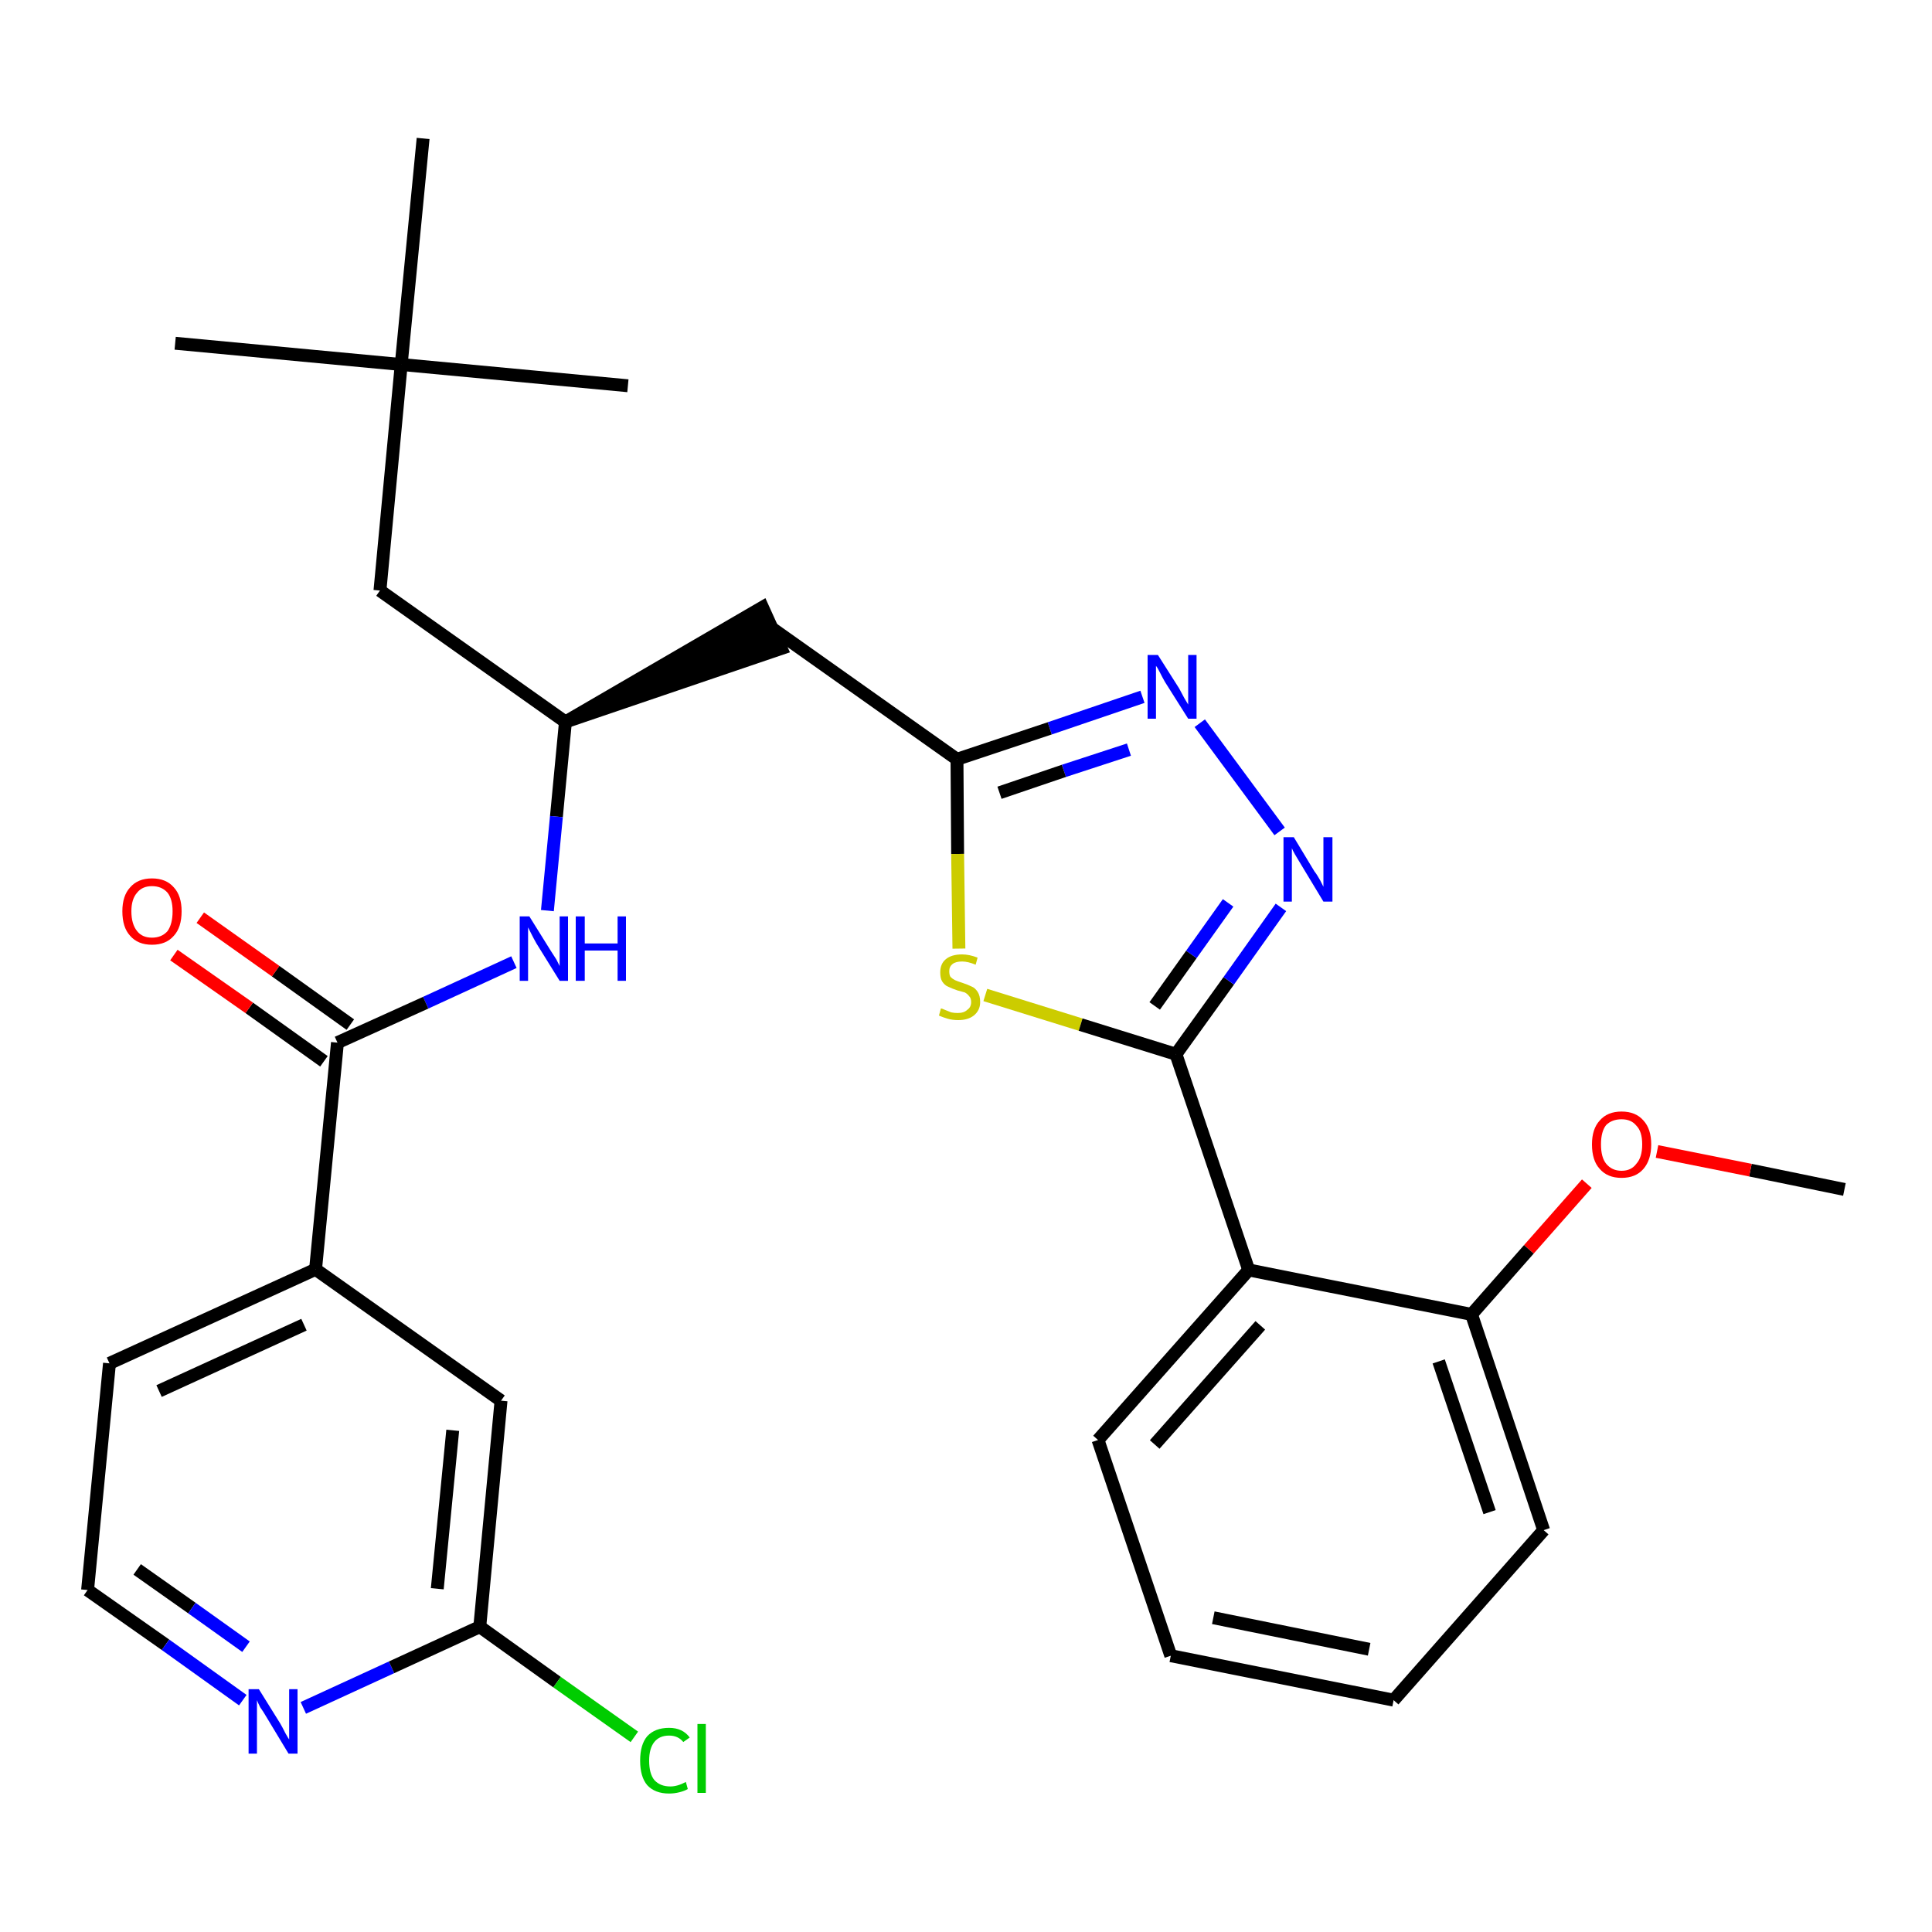 <?xml version='1.0' encoding='iso-8859-1'?>
<svg version='1.1' baseProfile='full'
              xmlns='http://www.w3.org/2000/svg'
                      xmlns:rdkit='http://www.rdkit.org/xml'
                      xmlns:xlink='http://www.w3.org/1999/xlink'
                  xml:space='preserve'
width='300px' height='300px' viewBox='0 0 300 300'>
<!-- END OF HEADER -->
<path class='bond-0 atom-0 atom-1' d='M 286.4,184.7 L 271.8,181.7' style='fill:none;fill-rule:evenodd;stroke:#000000;stroke-width:2.0px;stroke-linecap:butt;stroke-linejoin:miter;stroke-opacity:1' />
<path class='bond-0 atom-0 atom-1' d='M 271.8,181.7 L 257.3,178.8' style='fill:none;fill-rule:evenodd;stroke:#FF0000;stroke-width:2.0px;stroke-linecap:butt;stroke-linejoin:miter;stroke-opacity:1' />
<path class='bond-1 atom-1 atom-2' d='M 246.4,183.8 L 237.4,194.0' style='fill:none;fill-rule:evenodd;stroke:#FF0000;stroke-width:2.0px;stroke-linecap:butt;stroke-linejoin:miter;stroke-opacity:1' />
<path class='bond-1 atom-1 atom-2' d='M 237.4,194.0 L 228.5,204.1' style='fill:none;fill-rule:evenodd;stroke:#000000;stroke-width:2.0px;stroke-linecap:butt;stroke-linejoin:miter;stroke-opacity:1' />
<path class='bond-2 atom-2 atom-3' d='M 228.5,204.1 L 239.7,237.6' style='fill:none;fill-rule:evenodd;stroke:#000000;stroke-width:2.0px;stroke-linecap:butt;stroke-linejoin:miter;stroke-opacity:1' />
<path class='bond-2 atom-2 atom-3' d='M 223.4,211.4 L 231.3,234.8' style='fill:none;fill-rule:evenodd;stroke:#000000;stroke-width:2.0px;stroke-linecap:butt;stroke-linejoin:miter;stroke-opacity:1' />
<path class='bond-29 atom-7 atom-2' d='M 193.9,197.2 L 228.5,204.1' style='fill:none;fill-rule:evenodd;stroke:#000000;stroke-width:2.0px;stroke-linecap:butt;stroke-linejoin:miter;stroke-opacity:1' />
<path class='bond-3 atom-3 atom-4' d='M 239.7,237.6 L 216.4,264.0' style='fill:none;fill-rule:evenodd;stroke:#000000;stroke-width:2.0px;stroke-linecap:butt;stroke-linejoin:miter;stroke-opacity:1' />
<path class='bond-4 atom-4 atom-5' d='M 216.4,264.0 L 181.8,257.1' style='fill:none;fill-rule:evenodd;stroke:#000000;stroke-width:2.0px;stroke-linecap:butt;stroke-linejoin:miter;stroke-opacity:1' />
<path class='bond-4 atom-4 atom-5' d='M 212.6,256.1 L 188.4,251.2' style='fill:none;fill-rule:evenodd;stroke:#000000;stroke-width:2.0px;stroke-linecap:butt;stroke-linejoin:miter;stroke-opacity:1' />
<path class='bond-5 atom-5 atom-6' d='M 181.8,257.1 L 170.5,223.6' style='fill:none;fill-rule:evenodd;stroke:#000000;stroke-width:2.0px;stroke-linecap:butt;stroke-linejoin:miter;stroke-opacity:1' />
<path class='bond-6 atom-6 atom-7' d='M 170.5,223.6 L 193.9,197.2' style='fill:none;fill-rule:evenodd;stroke:#000000;stroke-width:2.0px;stroke-linecap:butt;stroke-linejoin:miter;stroke-opacity:1' />
<path class='bond-6 atom-6 atom-7' d='M 179.3,224.3 L 195.7,205.8' style='fill:none;fill-rule:evenodd;stroke:#000000;stroke-width:2.0px;stroke-linecap:butt;stroke-linejoin:miter;stroke-opacity:1' />
<path class='bond-7 atom-7 atom-8' d='M 193.9,197.2 L 182.6,163.7' style='fill:none;fill-rule:evenodd;stroke:#000000;stroke-width:2.0px;stroke-linecap:butt;stroke-linejoin:miter;stroke-opacity:1' />
<path class='bond-8 atom-8 atom-9' d='M 182.6,163.7 L 190.8,152.3' style='fill:none;fill-rule:evenodd;stroke:#000000;stroke-width:2.0px;stroke-linecap:butt;stroke-linejoin:miter;stroke-opacity:1' />
<path class='bond-8 atom-8 atom-9' d='M 190.8,152.3 L 198.9,140.9' style='fill:none;fill-rule:evenodd;stroke:#0000FF;stroke-width:2.0px;stroke-linecap:butt;stroke-linejoin:miter;stroke-opacity:1' />
<path class='bond-8 atom-8 atom-9' d='M 179.3,156.2 L 185.0,148.2' style='fill:none;fill-rule:evenodd;stroke:#000000;stroke-width:2.0px;stroke-linecap:butt;stroke-linejoin:miter;stroke-opacity:1' />
<path class='bond-8 atom-8 atom-9' d='M 185.0,148.2 L 190.7,140.2' style='fill:none;fill-rule:evenodd;stroke:#0000FF;stroke-width:2.0px;stroke-linecap:butt;stroke-linejoin:miter;stroke-opacity:1' />
<path class='bond-30 atom-29 atom-8' d='M 153.0,154.5 L 167.8,159.1' style='fill:none;fill-rule:evenodd;stroke:#CCCC00;stroke-width:2.0px;stroke-linecap:butt;stroke-linejoin:miter;stroke-opacity:1' />
<path class='bond-30 atom-29 atom-8' d='M 167.8,159.1 L 182.6,163.7' style='fill:none;fill-rule:evenodd;stroke:#000000;stroke-width:2.0px;stroke-linecap:butt;stroke-linejoin:miter;stroke-opacity:1' />
<path class='bond-9 atom-9 atom-10' d='M 198.7,129.1 L 186.3,112.3' style='fill:none;fill-rule:evenodd;stroke:#0000FF;stroke-width:2.0px;stroke-linecap:butt;stroke-linejoin:miter;stroke-opacity:1' />
<path class='bond-10 atom-10 atom-11' d='M 177.4,108.2 L 163.0,113.1' style='fill:none;fill-rule:evenodd;stroke:#0000FF;stroke-width:2.0px;stroke-linecap:butt;stroke-linejoin:miter;stroke-opacity:1' />
<path class='bond-10 atom-10 atom-11' d='M 163.0,113.1 L 148.6,117.9' style='fill:none;fill-rule:evenodd;stroke:#000000;stroke-width:2.0px;stroke-linecap:butt;stroke-linejoin:miter;stroke-opacity:1' />
<path class='bond-10 atom-10 atom-11' d='M 175.3,116.4 L 165.2,119.7' style='fill:none;fill-rule:evenodd;stroke:#0000FF;stroke-width:2.0px;stroke-linecap:butt;stroke-linejoin:miter;stroke-opacity:1' />
<path class='bond-10 atom-10 atom-11' d='M 165.2,119.7 L 155.2,123.1' style='fill:none;fill-rule:evenodd;stroke:#000000;stroke-width:2.0px;stroke-linecap:butt;stroke-linejoin:miter;stroke-opacity:1' />
<path class='bond-11 atom-11 atom-12' d='M 148.6,117.9 L 119.8,97.5' style='fill:none;fill-rule:evenodd;stroke:#000000;stroke-width:2.0px;stroke-linecap:butt;stroke-linejoin:miter;stroke-opacity:1' />
<path class='bond-28 atom-11 atom-29' d='M 148.6,117.9 L 148.7,132.6' style='fill:none;fill-rule:evenodd;stroke:#000000;stroke-width:2.0px;stroke-linecap:butt;stroke-linejoin:miter;stroke-opacity:1' />
<path class='bond-28 atom-11 atom-29' d='M 148.7,132.6 L 148.9,147.3' style='fill:none;fill-rule:evenodd;stroke:#CCCC00;stroke-width:2.0px;stroke-linecap:butt;stroke-linejoin:miter;stroke-opacity:1' />
<path class='bond-12 atom-13 atom-12' d='M 87.8,112.1 L 121.3,100.7 L 118.4,94.3 Z' style='fill:#000000;fill-rule:evenodd;fill-opacity:1;stroke:#000000;stroke-width:2.0px;stroke-linecap:butt;stroke-linejoin:miter;stroke-opacity:1;' />
<path class='bond-13 atom-13 atom-14' d='M 87.8,112.1 L 59.0,91.7' style='fill:none;fill-rule:evenodd;stroke:#000000;stroke-width:2.0px;stroke-linecap:butt;stroke-linejoin:miter;stroke-opacity:1' />
<path class='bond-18 atom-13 atom-19' d='M 87.8,112.1 L 86.4,126.8' style='fill:none;fill-rule:evenodd;stroke:#000000;stroke-width:2.0px;stroke-linecap:butt;stroke-linejoin:miter;stroke-opacity:1' />
<path class='bond-18 atom-13 atom-19' d='M 86.4,126.8 L 85.0,141.4' style='fill:none;fill-rule:evenodd;stroke:#0000FF;stroke-width:2.0px;stroke-linecap:butt;stroke-linejoin:miter;stroke-opacity:1' />
<path class='bond-14 atom-14 atom-15' d='M 59.0,91.7 L 62.3,56.6' style='fill:none;fill-rule:evenodd;stroke:#000000;stroke-width:2.0px;stroke-linecap:butt;stroke-linejoin:miter;stroke-opacity:1' />
<path class='bond-15 atom-15 atom-16' d='M 62.3,56.6 L 27.2,53.3' style='fill:none;fill-rule:evenodd;stroke:#000000;stroke-width:2.0px;stroke-linecap:butt;stroke-linejoin:miter;stroke-opacity:1' />
<path class='bond-16 atom-15 atom-17' d='M 62.3,56.6 L 97.5,59.9' style='fill:none;fill-rule:evenodd;stroke:#000000;stroke-width:2.0px;stroke-linecap:butt;stroke-linejoin:miter;stroke-opacity:1' />
<path class='bond-17 atom-15 atom-18' d='M 62.3,56.6 L 65.7,21.5' style='fill:none;fill-rule:evenodd;stroke:#000000;stroke-width:2.0px;stroke-linecap:butt;stroke-linejoin:miter;stroke-opacity:1' />
<path class='bond-19 atom-19 atom-20' d='M 79.8,149.4 L 66.1,155.7' style='fill:none;fill-rule:evenodd;stroke:#0000FF;stroke-width:2.0px;stroke-linecap:butt;stroke-linejoin:miter;stroke-opacity:1' />
<path class='bond-19 atom-19 atom-20' d='M 66.1,155.7 L 52.4,161.9' style='fill:none;fill-rule:evenodd;stroke:#000000;stroke-width:2.0px;stroke-linecap:butt;stroke-linejoin:miter;stroke-opacity:1' />
<path class='bond-20 atom-20 atom-21' d='M 54.4,159.1 L 42.8,150.8' style='fill:none;fill-rule:evenodd;stroke:#000000;stroke-width:2.0px;stroke-linecap:butt;stroke-linejoin:miter;stroke-opacity:1' />
<path class='bond-20 atom-20 atom-21' d='M 42.8,150.8 L 31.1,142.5' style='fill:none;fill-rule:evenodd;stroke:#FF0000;stroke-width:2.0px;stroke-linecap:butt;stroke-linejoin:miter;stroke-opacity:1' />
<path class='bond-20 atom-20 atom-21' d='M 50.3,164.8 L 38.7,156.5' style='fill:none;fill-rule:evenodd;stroke:#000000;stroke-width:2.0px;stroke-linecap:butt;stroke-linejoin:miter;stroke-opacity:1' />
<path class='bond-20 atom-20 atom-21' d='M 38.7,156.5 L 27.0,148.3' style='fill:none;fill-rule:evenodd;stroke:#FF0000;stroke-width:2.0px;stroke-linecap:butt;stroke-linejoin:miter;stroke-opacity:1' />
<path class='bond-21 atom-20 atom-22' d='M 52.4,161.9 L 49.0,197.1' style='fill:none;fill-rule:evenodd;stroke:#000000;stroke-width:2.0px;stroke-linecap:butt;stroke-linejoin:miter;stroke-opacity:1' />
<path class='bond-22 atom-22 atom-23' d='M 49.0,197.1 L 17.0,211.7' style='fill:none;fill-rule:evenodd;stroke:#000000;stroke-width:2.0px;stroke-linecap:butt;stroke-linejoin:miter;stroke-opacity:1' />
<path class='bond-22 atom-22 atom-23' d='M 47.2,205.7 L 24.7,216.0' style='fill:none;fill-rule:evenodd;stroke:#000000;stroke-width:2.0px;stroke-linecap:butt;stroke-linejoin:miter;stroke-opacity:1' />
<path class='bond-31 atom-28 atom-22' d='M 77.8,217.5 L 49.0,197.1' style='fill:none;fill-rule:evenodd;stroke:#000000;stroke-width:2.0px;stroke-linecap:butt;stroke-linejoin:miter;stroke-opacity:1' />
<path class='bond-23 atom-23 atom-24' d='M 17.0,211.7 L 13.6,246.9' style='fill:none;fill-rule:evenodd;stroke:#000000;stroke-width:2.0px;stroke-linecap:butt;stroke-linejoin:miter;stroke-opacity:1' />
<path class='bond-24 atom-24 atom-25' d='M 13.6,246.9 L 25.7,255.4' style='fill:none;fill-rule:evenodd;stroke:#000000;stroke-width:2.0px;stroke-linecap:butt;stroke-linejoin:miter;stroke-opacity:1' />
<path class='bond-24 atom-24 atom-25' d='M 25.7,255.4 L 37.7,264.0' style='fill:none;fill-rule:evenodd;stroke:#0000FF;stroke-width:2.0px;stroke-linecap:butt;stroke-linejoin:miter;stroke-opacity:1' />
<path class='bond-24 atom-24 atom-25' d='M 21.3,243.7 L 29.8,249.7' style='fill:none;fill-rule:evenodd;stroke:#000000;stroke-width:2.0px;stroke-linecap:butt;stroke-linejoin:miter;stroke-opacity:1' />
<path class='bond-24 atom-24 atom-25' d='M 29.8,249.7 L 38.2,255.7' style='fill:none;fill-rule:evenodd;stroke:#0000FF;stroke-width:2.0px;stroke-linecap:butt;stroke-linejoin:miter;stroke-opacity:1' />
<path class='bond-25 atom-25 atom-26' d='M 47.1,265.2 L 60.8,258.9' style='fill:none;fill-rule:evenodd;stroke:#0000FF;stroke-width:2.0px;stroke-linecap:butt;stroke-linejoin:miter;stroke-opacity:1' />
<path class='bond-25 atom-25 atom-26' d='M 60.8,258.9 L 74.5,252.6' style='fill:none;fill-rule:evenodd;stroke:#000000;stroke-width:2.0px;stroke-linecap:butt;stroke-linejoin:miter;stroke-opacity:1' />
<path class='bond-26 atom-26 atom-27' d='M 74.5,252.6 L 86.5,261.2' style='fill:none;fill-rule:evenodd;stroke:#000000;stroke-width:2.0px;stroke-linecap:butt;stroke-linejoin:miter;stroke-opacity:1' />
<path class='bond-26 atom-26 atom-27' d='M 86.5,261.2 L 98.5,269.7' style='fill:none;fill-rule:evenodd;stroke:#00CC00;stroke-width:2.0px;stroke-linecap:butt;stroke-linejoin:miter;stroke-opacity:1' />
<path class='bond-27 atom-26 atom-28' d='M 74.5,252.6 L 77.8,217.5' style='fill:none;fill-rule:evenodd;stroke:#000000;stroke-width:2.0px;stroke-linecap:butt;stroke-linejoin:miter;stroke-opacity:1' />
<path class='bond-27 atom-26 atom-28' d='M 67.9,246.7 L 70.3,222.1' style='fill:none;fill-rule:evenodd;stroke:#000000;stroke-width:2.0px;stroke-linecap:butt;stroke-linejoin:miter;stroke-opacity:1' />
<path  class='atom-1' d='M 247.2 177.7
Q 247.2 175.3, 248.4 174.0
Q 249.6 172.6, 251.8 172.6
Q 254.0 172.6, 255.2 174.0
Q 256.4 175.3, 256.4 177.7
Q 256.4 180.1, 255.2 181.5
Q 254.0 182.9, 251.8 182.9
Q 249.6 182.9, 248.4 181.5
Q 247.2 180.2, 247.2 177.7
M 251.8 181.8
Q 253.3 181.8, 254.1 180.7
Q 255.0 179.7, 255.0 177.7
Q 255.0 175.7, 254.1 174.8
Q 253.3 173.8, 251.8 173.8
Q 250.3 173.8, 249.4 174.7
Q 248.6 175.7, 248.6 177.7
Q 248.6 179.7, 249.4 180.7
Q 250.3 181.8, 251.8 181.8
' fill='#FF0000'/>
<path  class='atom-9' d='M 200.9 130.0
L 204.1 135.3
Q 204.5 135.8, 205.0 136.7
Q 205.5 137.7, 205.5 137.7
L 205.5 130.0
L 206.9 130.0
L 206.9 140.0
L 205.5 140.0
L 202.0 134.2
Q 201.6 133.5, 201.1 132.7
Q 200.7 132.0, 200.6 131.7
L 200.6 140.0
L 199.3 140.0
L 199.3 130.0
L 200.9 130.0
' fill='#0000FF'/>
<path  class='atom-10' d='M 179.8 101.7
L 183.1 106.9
Q 183.4 107.5, 183.9 108.4
Q 184.5 109.4, 184.5 109.4
L 184.5 101.7
L 185.8 101.7
L 185.8 111.6
L 184.5 111.6
L 180.9 105.9
Q 180.5 105.2, 180.1 104.4
Q 179.7 103.6, 179.5 103.4
L 179.5 111.6
L 178.2 111.6
L 178.2 101.7
L 179.8 101.7
' fill='#0000FF'/>
<path  class='atom-19' d='M 82.2 142.3
L 85.5 147.6
Q 85.8 148.1, 86.4 149.0
Q 86.9 150.0, 86.9 150.0
L 86.9 142.3
L 88.2 142.3
L 88.2 152.3
L 86.9 152.3
L 83.3 146.5
Q 82.9 145.8, 82.5 145.0
Q 82.1 144.2, 82.0 144.0
L 82.0 152.3
L 80.7 152.3
L 80.7 142.3
L 82.2 142.3
' fill='#0000FF'/>
<path  class='atom-19' d='M 89.4 142.3
L 90.8 142.3
L 90.8 146.5
L 95.9 146.5
L 95.9 142.3
L 97.2 142.3
L 97.2 152.3
L 95.9 152.3
L 95.9 147.6
L 90.8 147.6
L 90.8 152.3
L 89.4 152.3
L 89.4 142.3
' fill='#0000FF'/>
<path  class='atom-21' d='M 19.0 141.5
Q 19.0 139.1, 20.2 137.8
Q 21.4 136.4, 23.6 136.4
Q 25.8 136.4, 27.0 137.8
Q 28.2 139.1, 28.2 141.5
Q 28.2 144.0, 27.0 145.3
Q 25.8 146.7, 23.6 146.7
Q 21.4 146.7, 20.2 145.3
Q 19.0 144.0, 19.0 141.5
M 23.6 145.6
Q 25.1 145.6, 26.0 144.6
Q 26.8 143.5, 26.8 141.5
Q 26.8 139.6, 26.0 138.6
Q 25.1 137.6, 23.6 137.6
Q 22.1 137.6, 21.3 138.6
Q 20.4 139.6, 20.4 141.5
Q 20.4 143.5, 21.3 144.6
Q 22.1 145.6, 23.6 145.6
' fill='#FF0000'/>
<path  class='atom-25' d='M 40.2 262.3
L 43.5 267.6
Q 43.8 268.1, 44.3 269.1
Q 44.8 270.0, 44.9 270.1
L 44.9 262.3
L 46.2 262.3
L 46.2 272.3
L 44.8 272.3
L 41.3 266.5
Q 40.9 265.8, 40.4 265.1
Q 40.0 264.3, 39.9 264.0
L 39.9 272.3
L 38.6 272.3
L 38.6 262.3
L 40.2 262.3
' fill='#0000FF'/>
<path  class='atom-27' d='M 99.4 273.4
Q 99.4 270.9, 100.5 269.6
Q 101.7 268.3, 103.9 268.3
Q 106.0 268.3, 107.1 269.8
L 106.1 270.5
Q 105.3 269.5, 103.9 269.5
Q 102.4 269.5, 101.6 270.5
Q 100.8 271.5, 100.8 273.4
Q 100.8 275.4, 101.6 276.4
Q 102.5 277.4, 104.1 277.4
Q 105.2 277.4, 106.5 276.7
L 106.8 277.8
Q 106.3 278.1, 105.5 278.3
Q 104.7 278.5, 103.9 278.5
Q 101.7 278.5, 100.5 277.2
Q 99.4 275.9, 99.4 273.4
' fill='#00CC00'/>
<path  class='atom-27' d='M 108.3 267.7
L 109.6 267.7
L 109.6 278.4
L 108.3 278.4
L 108.3 267.7
' fill='#00CC00'/>
<path  class='atom-29' d='M 146.1 156.6
Q 146.3 156.6, 146.7 156.8
Q 147.2 157.0, 147.7 157.2
Q 148.2 157.3, 148.7 157.3
Q 149.7 157.3, 150.2 156.8
Q 150.8 156.4, 150.8 155.6
Q 150.8 155.0, 150.5 154.7
Q 150.2 154.3, 149.8 154.1
Q 149.4 154.0, 148.7 153.8
Q 147.8 153.5, 147.2 153.2
Q 146.7 153.0, 146.3 152.4
Q 146.0 151.9, 146.0 151.0
Q 146.0 149.7, 146.8 149.0
Q 147.7 148.2, 149.4 148.2
Q 150.5 148.2, 151.8 148.7
L 151.5 149.8
Q 150.3 149.3, 149.4 149.3
Q 148.4 149.3, 147.9 149.7
Q 147.4 150.1, 147.4 150.8
Q 147.4 151.4, 147.6 151.7
Q 147.9 152.0, 148.3 152.2
Q 148.7 152.4, 149.4 152.6
Q 150.3 152.9, 150.9 153.2
Q 151.4 153.4, 151.8 154.0
Q 152.2 154.6, 152.2 155.6
Q 152.2 156.9, 151.2 157.7
Q 150.3 158.4, 148.8 158.4
Q 147.9 158.4, 147.2 158.2
Q 146.5 158.0, 145.8 157.7
L 146.1 156.6
' fill='#CCCC00'/>
</svg>
